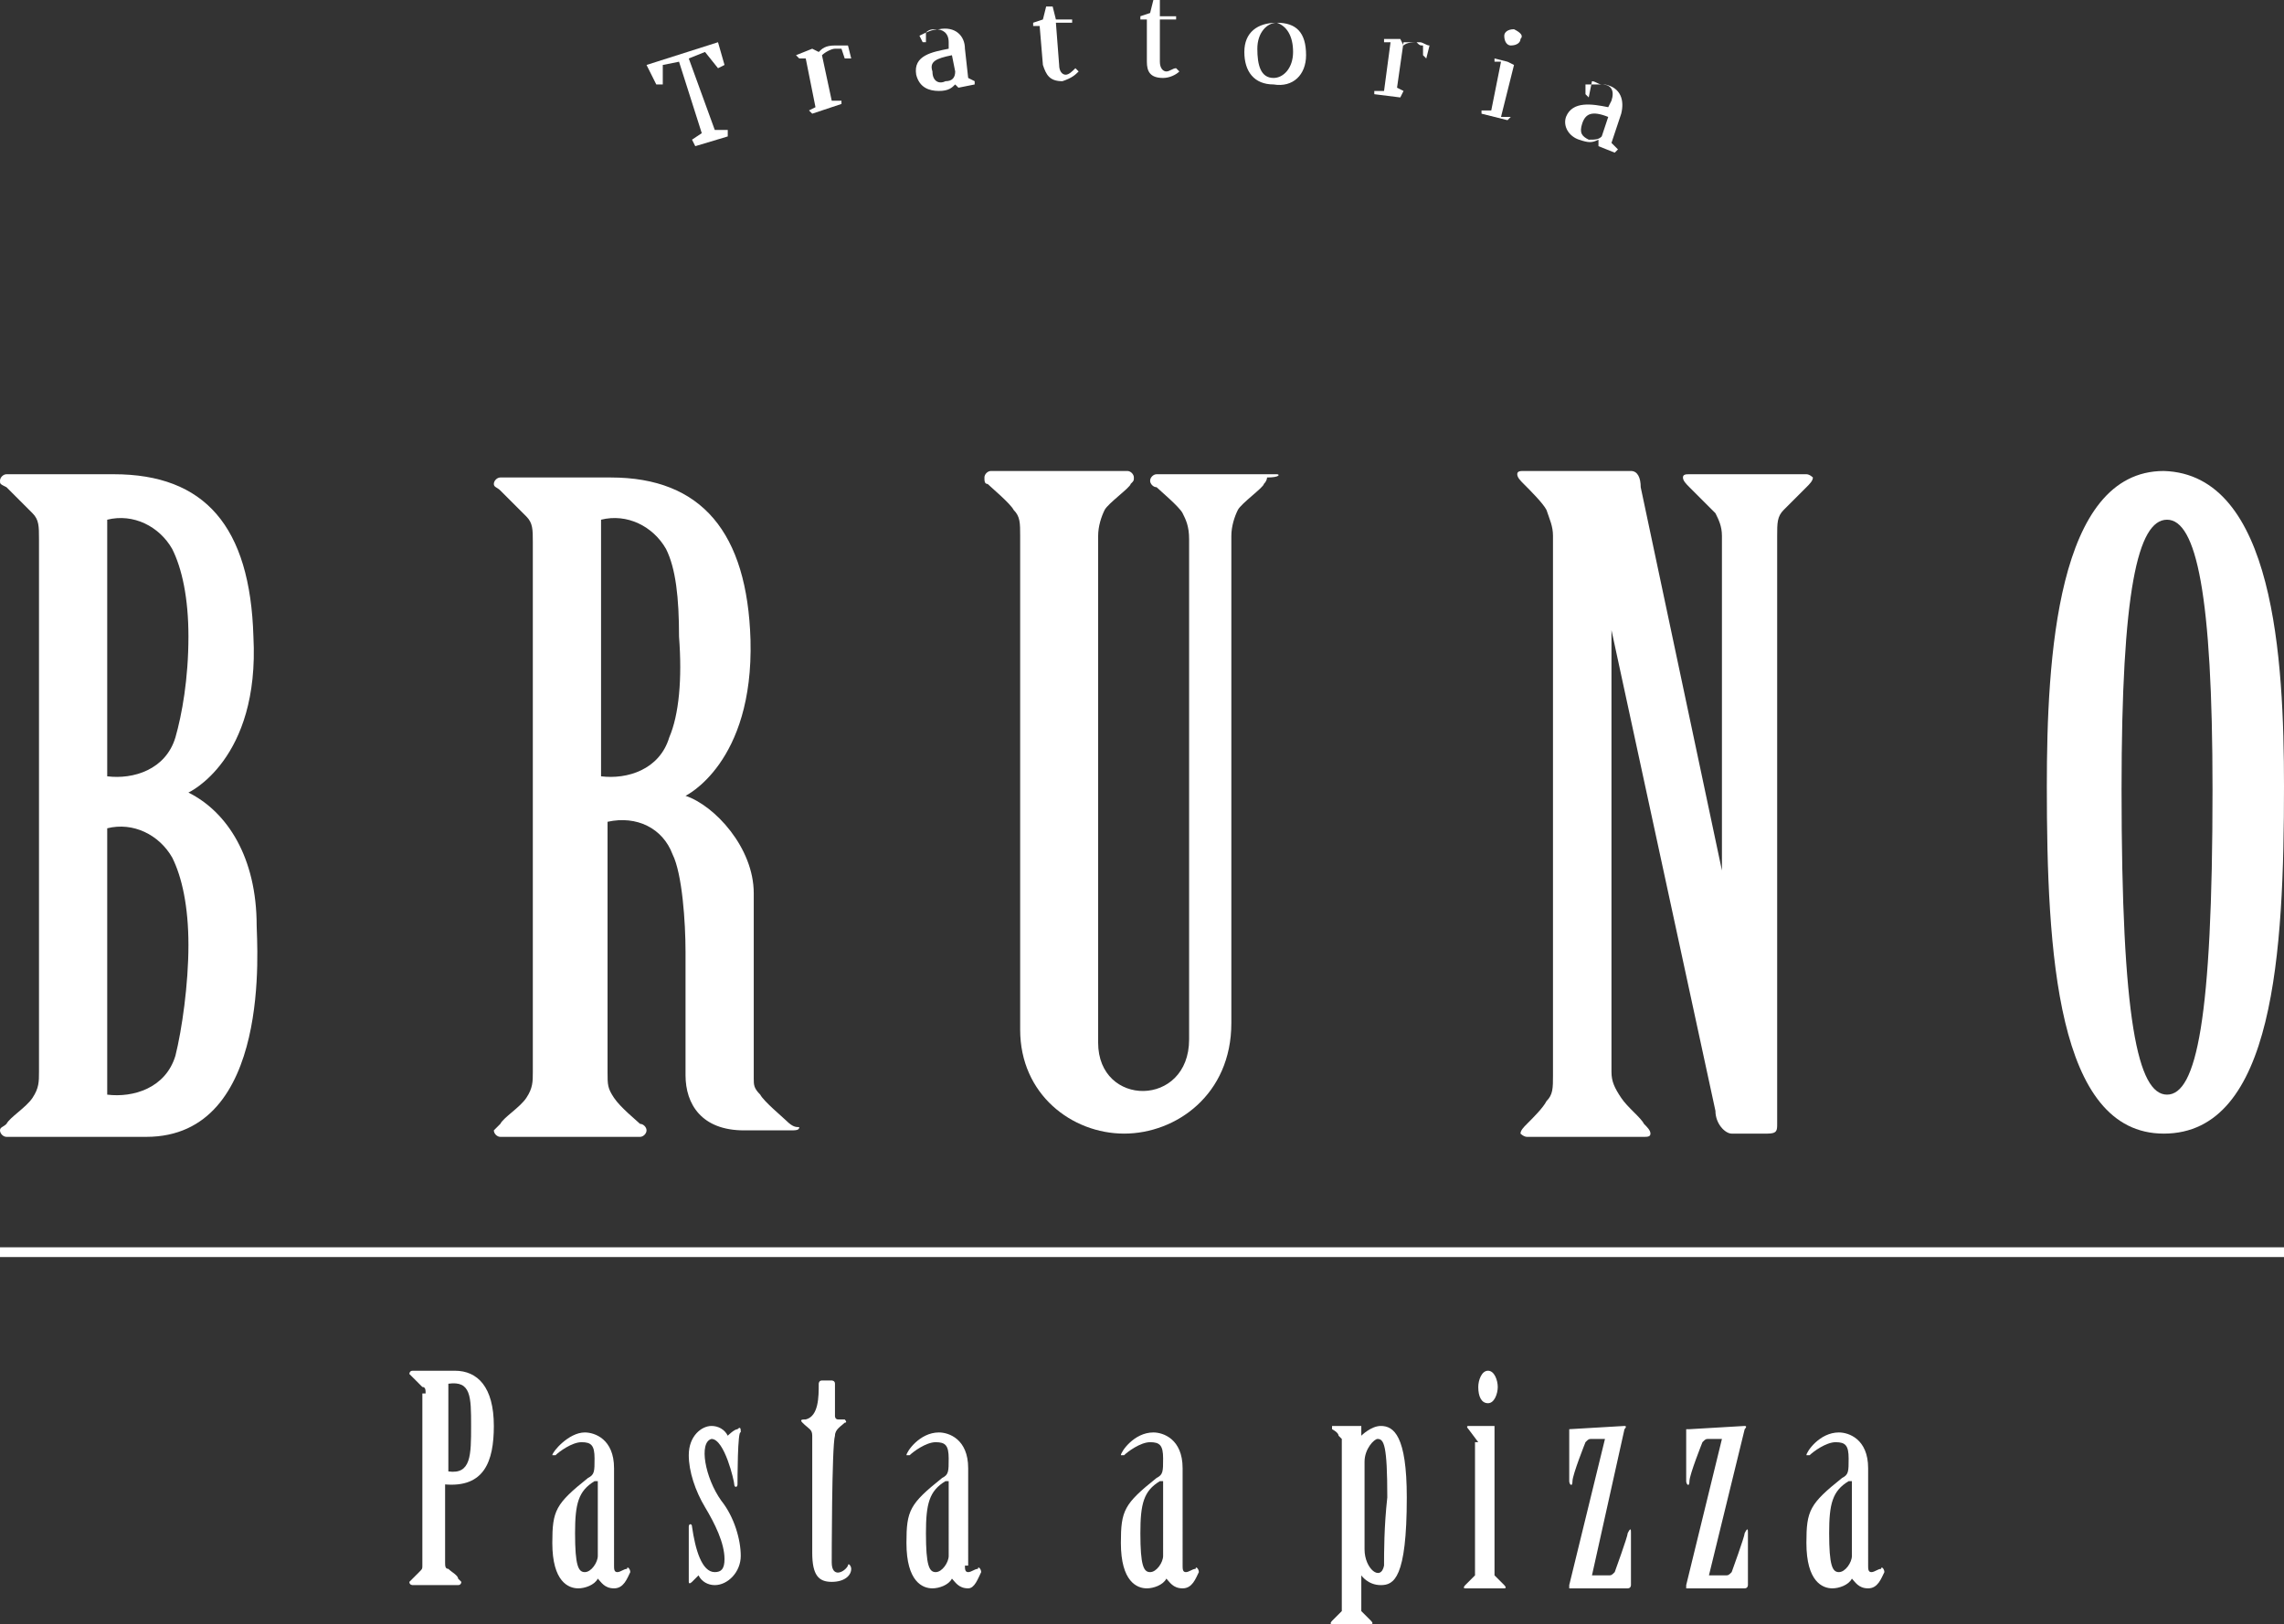 <?xml version="1.0" encoding="utf-8"?>
<!-- Generator: Adobe Illustrator 18.0.0, SVG Export Plug-In . SVG Version: 6.00 Build 0)  -->
<!DOCTYPE svg PUBLIC "-//W3C//DTD SVG 1.1//EN" "http://www.w3.org/Graphics/SVG/1.1/DTD/svg11.dtd">
<svg version="1.1" id="Layer_1" xmlns="http://www.w3.org/2000/svg" xmlns:xlink="http://www.w3.org/1999/xlink" x="0px" y="0px"
	 viewBox="0 0 70.3 50" enable-background="new 0 0 70.3 50" xml:space="preserve">
<rect x="0" y="0" width="70.3" height="50" fill="#333333" stroke="none"/>
<g>
	<path fill="#FFFFFF" d="M24.2,34.5c-0.1-0.1-0.7-0.6-0.8-0.8c-0.2-0.2-0.2-0.3-0.2-0.5c0,0,0-4.2,0-5.7c0-1.4-1.2-2.7-2.1-3
		c0,0,2.1-1,2-4.8c-0.1-3.3-1.5-5-4.3-5h-3.4c-0.1,0-0.2,0.1-0.2,0.2c0,0.1,0.1,0.1,0.2,0.2c0.2,0.2,0.6,0.6,0.8,0.8
		c0.2,0.2,0.2,0.4,0.2,0.8V33c0,0.3,0,0.5-0.2,0.8c-0.2,0.3-0.7,0.6-0.8,0.8c-0.1,0.1-0.2,0.2-0.2,0.2c0,0.1,0.1,0.2,0.2,0.2h4.3
		c0.1,0,0.2-0.1,0.2-0.2c0-0.1-0.1-0.2-0.2-0.2c-0.1-0.1-0.6-0.5-0.8-0.8c-0.2-0.3-0.2-0.4-0.2-0.8v-7.7c0.9-0.2,1.7,0.2,2,1
		c0.3,0.6,0.4,2.1,0.4,3c0,2.2,0,3.8,0,3.8c0,0.9,0.5,1.7,1.8,1.7c0,0,1.2,0,1.4,0c0.2,0,0.3,0,0.3-0.1
		C24.5,34.7,24.4,34.7,24.2,34.5z M20.6,22.7c-0.3,1-1.3,1.3-2.1,1.2V16c0.8-0.2,1.6,0.2,2,0.9c0.3,0.6,0.4,1.5,0.4,2.7
		C21,20.9,20.9,22,20.6,22.7z"/>
	<path fill="#FFFFFF" d="M7.9,28.5c0-2.1-0.9-3.5-2.1-4.1c0,0,2.2-1,2-4.8c-0.1-3.4-1.5-5-4.3-5H0.2c-0.1,0-0.2,0.1-0.2,0.2
		c0,0.1,0,0.1,0.2,0.2c0.2,0.2,0.6,0.6,0.8,0.8c0.2,0.2,0.2,0.4,0.2,0.8V33c0,0.3,0,0.5-0.2,0.8c-0.2,0.3-0.7,0.6-0.8,0.8
		C0.1,34.7,0,34.7,0,34.8C0,34.9,0.1,35,0.2,35h4.3C8.4,35,7.9,29,7.9,28.5z M5.4,32.5c-0.3,1-1.3,1.3-2.1,1.2v-8.2
		c0.8-0.2,1.6,0.2,2,0.9c0.3,0.6,0.5,1.5,0.5,2.7C5.8,30.3,5.6,31.7,5.4,32.5z M5.4,22.7c-0.3,1-1.3,1.3-2.1,1.2V16
		c0.8-0.2,1.6,0.2,2,0.9c0.3,0.6,0.5,1.5,0.5,2.7C5.8,20.9,5.6,22,5.4,22.7z"/>
	<g>
		<path fill="#FFFFFF" d="M42.5,43.9c-0.3,0-0.6,0.3-0.6,0.3V44c0,0,0-0.1,0-0.1H41C41,43.9,41,44,41,44c0,0,0.2,0.1,0.2,0.2
			c0.1,0.1,0.1,0.1,0.1,0.1v5.2c0,0,0,0.1,0,0.1L41,49.9c0,0-0.1,0.1,0,0.1h1.2c0.1,0,0-0.1,0-0.1l-0.3-0.3c0,0,0,0,0-0.1v-1
			c0,0,0.2,0.3,0.6,0.3c0.4,0,0.8-0.2,0.8-2.7C43.3,44.2,42.9,43.9,42.5,43.9z M42.6,48.2c-0.1,0.5-0.6,0.1-0.6-0.5
			c0-0.4,0-2.7,0-2.7c0-0.4,0.3-0.7,0.4-0.7c0.2,0,0.3,0.2,0.3,1.8C42.6,47,42.6,47.8,42.6,48.2z"/>
		<path fill="#FFFFFF" d="M13.1,42.9c0-0.1,0-0.2-0.1-0.2c-0.1-0.1-0.2-0.2-0.3-0.3c0,0-0.1-0.1-0.1-0.1c0,0,0-0.1,0.1-0.1h1.3
			c0.7,0,1.2,0.5,1.2,1.7c0,1.1-0.3,1.9-1.5,1.8v2.4c0,0.1,0,0.2,0.1,0.2c0.1,0.1,0.3,0.2,0.3,0.3c0,0,0.1,0.1,0.1,0.1
			c0,0,0,0.1-0.1,0.1h-1.4c0,0-0.1,0-0.1-0.1c0,0,0,0,0.1-0.1c0,0,0.2-0.2,0.2-0.2c0.1-0.1,0.1-0.1,0.1-0.2V42.9z M13.8,45.3
			c0.7,0.1,0.7-0.5,0.7-1.4c0-0.9,0-1.4-0.7-1.3V45.3z"/>
		<path fill="#FFFFFF" d="M18.9,48.2c0,0.1,0,0.2,0.1,0.2c0.1,0,0.2-0.1,0.3-0.1c0-0.1,0.1,0,0.1,0.1c-0.1,0.2-0.2,0.5-0.5,0.5
			c-0.3,0-0.4-0.2-0.5-0.3c-0.1,0.2-0.4,0.3-0.6,0.3c-0.3,0-0.8-0.2-0.8-1.4c0-1,0.1-1.2,1.1-2c0.2-0.1,0.2-0.2,0.2-0.6
			c0-0.4-0.1-0.5-0.4-0.5c-0.3,0-0.7,0.3-0.8,0.4c-0.1,0-0.1,0-0.1,0c0-0.1,0.5-0.7,1-0.7c0.3,0,0.9,0.2,0.9,1.1V48.2z M18.3,45.6
			c-0.5,0.3-0.6,0.7-0.6,1.6c0,1,0.1,1.2,0.3,1.2c0.2,0,0.4-0.3,0.4-0.5V45.6z"/>
		<path fill="#FFFFFF" d="M29.7,48.2c0,0.1,0,0.2,0.1,0.2c0.1,0,0.2-0.1,0.3-0.1c0-0.1,0.1,0,0.1,0.1c-0.1,0.2-0.2,0.5-0.4,0.5
			c-0.3,0-0.4-0.2-0.5-0.3c-0.1,0.2-0.4,0.3-0.6,0.3c-0.3,0-0.8-0.2-0.8-1.4c0-1,0.1-1.2,1.1-2c0.2-0.1,0.2-0.2,0.2-0.6
			c0-0.4-0.1-0.5-0.4-0.5c-0.3,0-0.7,0.3-0.8,0.4c-0.1,0-0.1,0-0.1,0c0-0.1,0.4-0.7,1-0.7c0.3,0,0.9,0.2,0.9,1.1V48.2z M29.1,45.6
			c-0.5,0.3-0.6,0.7-0.6,1.6c0,1,0.1,1.2,0.3,1.2c0.2,0,0.4-0.3,0.4-0.5V45.6z"/>
		<path fill="#FFFFFF" d="M36.4,48.2c0,0.1,0,0.2,0.1,0.2c0.1,0,0.2-0.1,0.3-0.1c0-0.1,0.1,0,0.1,0.1c-0.1,0.2-0.2,0.5-0.5,0.5
			c-0.3,0-0.4-0.2-0.5-0.3c-0.1,0.2-0.4,0.3-0.6,0.3c-0.3,0-0.8-0.2-0.8-1.4c0-1,0.1-1.2,1.1-2c0.2-0.1,0.2-0.2,0.2-0.6
			c0-0.4-0.1-0.5-0.4-0.5c-0.3,0-0.7,0.3-0.8,0.4c-0.1,0-0.1,0-0.1,0c0-0.1,0.4-0.7,1-0.7c0.3,0,0.9,0.2,0.9,1.1V48.2z M35.7,45.6
			c-0.5,0.3-0.6,0.7-0.6,1.6c0,1,0.1,1.2,0.3,1.2c0.2,0,0.4-0.3,0.4-0.5V45.6z"/>
		<path fill="#FFFFFF" d="M57.5,48.2c0,0.1,0,0.2,0.1,0.2c0.1,0,0.2-0.1,0.3-0.1c0-0.1,0.1,0,0.1,0.1c-0.1,0.2-0.2,0.5-0.5,0.5
			c-0.3,0-0.4-0.2-0.5-0.3c-0.1,0.2-0.4,0.3-0.6,0.3c-0.3,0-0.8-0.2-0.8-1.4c0-1,0.1-1.2,1.1-2c0.2-0.1,0.2-0.2,0.2-0.6
			c0-0.4-0.1-0.5-0.4-0.5c-0.3,0-0.7,0.3-0.8,0.4c-0.1,0-0.1,0-0.1,0c0-0.1,0.4-0.7,1-0.7c0.3,0,0.9,0.2,0.9,1.1V48.2z M56.9,45.6
			c-0.5,0.3-0.6,0.7-0.6,1.6c0,1,0.1,1.2,0.3,1.2c0.2,0,0.4-0.3,0.4-0.5V45.6z"/>
		<path fill="#FFFFFF" d="M22.7,45.7c0,0.1-0.1,0.1-0.1,0c0-0.1-0.3-1.4-0.7-1.4c-0.4,0.1-0.2,1.2,0.3,1.9c0.4,0.5,0.6,1.2,0.6,1.7
			c0,0.5-0.4,0.9-0.8,0.9c-0.2,0-0.4-0.1-0.5-0.3l-0.2,0.2c0,0-0.1,0.1-0.1,0v-1.7c0-0.1,0.1-0.1,0.1,0c0.1,0.7,0.3,1.4,0.7,1.4
			c0.2,0,0.3-0.1,0.3-0.4c0-0.5-0.3-1.1-0.6-1.6c-0.3-0.5-0.5-1.1-0.5-1.6c0-0.6,0.4-0.9,0.7-0.9c0.2,0,0.4,0.1,0.5,0.3
			c0,0,0.2-0.2,0.3-0.2c0.1-0.1,0.1,0,0.1,0.1C22.7,44,22.7,45.6,22.7,45.7z"/>
		<path fill="#FFFFFF" d="M25.6,48.1c0,0.5,0.4,0.3,0.5,0.1c0-0.1,0.1,0,0.1,0.1c0,0.2-0.2,0.4-0.6,0.4s-0.6-0.2-0.6-0.9
			c0,0,0-3.4,0-3.6c0-0.2-0.1-0.2-0.3-0.4c-0.1-0.1,0-0.1,0.1-0.1c0.4-0.1,0.4-0.7,0.4-1.1c0,0,0-0.1,0.1-0.1h0.3c0,0,0.1,0,0.1,0.1
			v1c0,0,0,0.1,0.1,0.1h0.2c0,0,0.1,0.1,0,0.1c-0.1,0.1-0.3,0.2-0.3,0.4C25.6,44.5,25.6,48.1,25.6,48.1z"/>
		<path fill="#FFFFFF" d="M45.5,44.4C45.5,44.3,45.5,44.3,45.5,44.4L45.2,44c0,0-0.1-0.1,0-0.1h0.8c0,0,0,0,0,0.1v4.4
			c0,0,0,0.1,0,0.1l0.3,0.3c0,0,0.1,0.1,0,0.1h-1.2c-0.1,0,0-0.1,0-0.1l0.3-0.3c0,0,0,0,0-0.1V44.4z M46.1,42.7
			c0,0.2-0.1,0.5-0.3,0.5c-0.2,0-0.3-0.2-0.3-0.5c0-0.2,0.1-0.5,0.3-0.5C46,42.2,46.1,42.5,46.1,42.7z"/>
		<path fill="#FFFFFF" d="M48.3,44C48.3,44,48.3,43.9,48.3,44l1.7-0.1c0.1,0,0,0.1,0,0.1L49,48.5h0.5c0.1,0,0.1,0,0.2-0.1
			c0,0,0.4-1.1,0.4-1.2c0.1-0.2,0.1-0.1,0.1,0c0,0.1,0,1.6,0,1.6c0,0,0,0.1-0.1,0.1c0,0-1.7,0-1.8,0c0,0,0,0,0-0.1
			c0,0,1.1-4.5,1.1-4.5H49c-0.1,0-0.1,0-0.2,0.1c0,0-0.4,1-0.4,1.2c0,0.2-0.1,0.1-0.1,0V44z"/>
		<path fill="#FFFFFF" d="M52,44C52,44,52,43.9,52,44l1.7-0.1c0.1,0,0,0.1,0,0.1l-1.1,4.5h0.5c0.1,0,0.1,0,0.2-0.1
			c0,0,0.4-1.1,0.4-1.2c0.1-0.2,0.1-0.1,0.1,0c0,0.1,0,1.6,0,1.6c0,0,0,0.1-0.1,0.1c0,0-1.7,0-1.8,0c0,0,0,0,0-0.1
			c0,0,1.1-4.5,1.1-4.5h-0.4c-0.1,0-0.1,0-0.2,0.1c0,0-0.4,1-0.4,1.2c0,0.2-0.1,0.1-0.1,0V44z"/>
	</g>
	<path fill="#FFFFFF" d="M39.3,14.6h-3.7c-0.1,0-0.2,0.1-0.2,0.2c0,0.1,0.1,0.2,0.2,0.2c0.1,0.1,0.7,0.6,0.8,0.8
		c0.1,0.2,0.2,0.4,0.2,0.8V32c0,2.1-2.8,2.1-2.8,0.1V16.5c0-0.3,0.1-0.6,0.2-0.8c0.1-0.2,0.8-0.7,0.8-0.8c0.1-0.1,0.1-0.1,0.1-0.2
		c0-0.1-0.1-0.2-0.2-0.2h-4.2c-0.1,0-0.2,0.1-0.2,0.2c0,0.1,0,0.2,0.1,0.2c0.1,0.1,0.7,0.6,0.8,0.8c0.2,0.2,0.2,0.4,0.2,0.8v15.2
		c0,2,1.6,3.2,3.2,3.2c1.6,0,3.3-1.2,3.3-3.4V16.5c0-0.3,0.1-0.6,0.2-0.8c0.1-0.2,0.8-0.7,0.8-0.8c0.1-0.1,0.1-0.2,0.1-0.2
		C39.4,14.7,39.4,14.6,39.3,14.6z"/>
	<path fill="#FFFFFF" d="M47.8,16.5c0-0.3-0.1-0.5-0.2-0.8c-0.1-0.2-0.5-0.6-0.7-0.8c-0.1-0.1-0.2-0.2-0.2-0.3
		c0-0.1,0.1-0.1,0.2-0.1h3.3c0.2,0,0.3,0.2,0.3,0.5L53,26.8V16.5c0-0.3-0.1-0.5-0.2-0.7c-0.2-0.2-0.7-0.7-0.8-0.8
		c-0.1-0.1-0.2-0.2-0.2-0.3c0-0.1,0.1-0.1,0.2-0.1h3.6c0.1,0,0.2,0.1,0.2,0.1c0,0.1-0.1,0.2-0.2,0.3c-0.1,0.1-0.5,0.5-0.7,0.7
		c-0.2,0.2-0.2,0.4-0.2,0.8v18.1c0,0.2,0,0.3-0.3,0.3h-1.1c-0.2,0-0.5-0.3-0.5-0.7l-3.2-14.8V33c0,0.3,0.1,0.5,0.3,0.8
		c0.2,0.3,0.6,0.6,0.7,0.8c0.1,0.1,0.2,0.2,0.2,0.3c0,0.1-0.1,0.1-0.2,0.1h-3.6c-0.1,0-0.2-0.1-0.2-0.1c0-0.1,0.1-0.2,0.2-0.3
		c0.2-0.2,0.5-0.5,0.6-0.7c0.2-0.2,0.2-0.4,0.2-0.8V16.5z"/>
	<g>
		<rect x="0" y="38.4" fill="#FFFFFF" width="70.3" height="0.3"/>
	</g>
	<path fill="#FFFFFF" d="M70.3,24.2c0,5.1-0.3,10.7-3.7,10.7c-3.3,0-3.6-5.6-3.6-10.7c0-3.9,0.3-9.7,3.6-9.7
		C70,14.6,70.3,20.3,70.3,24.2z M65.3,24.3c0,7.1,0.5,9.4,1.4,9.4c0.9,0,1.4-2.3,1.4-9.4c0-6-0.5-8.3-1.4-8.3
		C65.8,16,65.3,18.2,65.3,24.3z"/>
	<g>
		<path fill="#FFFFFF" d="M19.9,2l2.2-0.7L22.3,2l-0.2,0.1l-0.4-0.5l-0.5,0.2L22,4l0.4,0l0,0.2l-1,0.3l-0.1-0.2l0.3-0.2l-0.7-2.2
			L20.4,2l0,0.6l-0.2,0L19.9,2z"/>
		<path fill="#FFFFFF" d="M26,1.8l-0.1-0.3c-0.1,0-0.1,0-0.2,0c-0.1,0-0.3,0.1-0.4,0.2l0.3,1.4l0.3,0l0,0.1L25,3.5l-0.1-0.1l0.2-0.1
			l-0.3-1.5l-0.2,0l-0.1-0.1L25,1.5l0.2,0.1c0.1-0.1,0.2-0.2,0.5-0.2c0.1,0,0.2,0,0.4,0l0.1,0.4L26,1.8z"/>
		<path fill="#FFFFFF" d="M28.3,1.1c0.2-0.1,0.4-0.2,0.6-0.2c0.5-0.1,0.8,0.2,0.8,0.6l0.1,0.9L30,2.5l0,0.1l-0.5,0.1l-0.1-0.1
			c-0.1,0.1-0.2,0.2-0.5,0.2c-0.3,0-0.6-0.1-0.7-0.5c-0.1-0.6,0.5-0.7,1-0.8l0-0.2c0-0.3-0.2-0.4-0.4-0.4c-0.1,0-0.2,0-0.3,0.1
			l0,0.3l-0.1,0L28.3,1.1z M29.3,1.7c-0.5,0.1-0.7,0.2-0.6,0.5c0,0.3,0.2,0.4,0.4,0.3c0.2,0,0.3-0.1,0.3-0.3L29.3,1.7z"/>
		<path fill="#FFFFFF" d="M32.5,0.6l0.5,0l0,0.1l-0.5,0L32.6,2c0,0.2,0.1,0.3,0.2,0.3c0.1,0,0.2-0.1,0.3-0.2l0.1,0.1
			c-0.1,0.1-0.2,0.2-0.5,0.3c-0.4,0-0.5-0.2-0.6-0.5l-0.1-1.2l-0.2,0l0-0.1l0.3-0.1l0.1-0.4l0.2,0L32.5,0.6z"/>
		<path fill="#FFFFFF" d="M35.7,0.5l0.5,0l0,0.1l-0.5,0l0,1.3c0,0.2,0.1,0.3,0.2,0.3c0.1,0,0.2-0.1,0.3-0.1l0.1,0.1
			c-0.1,0.1-0.3,0.2-0.5,0.2c-0.4,0-0.5-0.2-0.5-0.5l0-1.3l-0.2,0l0-0.1l0.3-0.1L35.5,0l0.2,0L35.7,0.5z"/>
		<path fill="#FFFFFF" d="M40.2,1.7c0,0.6-0.4,1-1,0.9c-0.6,0-0.9-0.4-0.9-1c0-0.6,0.4-0.9,1-0.9C39.9,0.7,40.2,1,40.2,1.7z
			 M38.7,1.5c0,0.5,0.1,0.9,0.5,0.9c0.3,0,0.6-0.3,0.6-0.8c0-0.5-0.2-0.8-0.5-0.9C39,0.7,38.7,1,38.7,1.5z"/>
		<path fill="#FFFFFF" d="M43.8,1.7l0-0.3c-0.1,0-0.1,0-0.2-0.1c-0.1,0-0.3,0-0.4,0l-0.2,1.4l0.2,0.1L43.1,3l-0.8-0.1l0-0.1l0.3,0
			l0.2-1.5l-0.2,0l0-0.1l0.5,0l0.1,0.2c0.1-0.1,0.3-0.1,0.5-0.1c0.1,0,0.2,0.1,0.3,0.1l-0.1,0.4L43.8,1.7z"/>
		<path fill="#FFFFFF" d="M46.5,3.6l-0.1,0.1l-0.8-0.2l0-0.1l0.3,0l0.3-1.5l-0.2,0l0-0.1l0.4,0.1l0.2,0.1l-0.4,1.6L46.5,3.6z
			 M46.8,1.2c0,0.1-0.1,0.2-0.3,0.2c-0.1,0-0.2-0.1-0.2-0.3c0-0.1,0.1-0.2,0.3-0.2C46.8,1,46.9,1.1,46.8,1.2z"/>
		<path fill="#FFFFFF" d="M48.8,2.6c0.2,0,0.4,0,0.6,0c0.5,0.1,0.6,0.5,0.5,0.9l-0.3,0.9l0.2,0.2l-0.1,0.1l-0.5-0.2l0-0.2
			c-0.2,0.1-0.3,0.1-0.6,0c-0.3-0.1-0.5-0.4-0.4-0.7c0.2-0.5,0.8-0.4,1.3-0.3l0.1-0.2c0.1-0.3,0-0.5-0.3-0.5c-0.1,0-0.2-0.1-0.3-0.1
			L48.9,3l-0.1-0.1L48.8,2.6z M49.5,3.6c-0.5-0.2-0.7-0.1-0.8,0.2c-0.1,0.3,0,0.4,0.2,0.5c0.2,0,0.3,0,0.4-0.1L49.5,3.6z"/>
	</g>
</g>
</svg>
